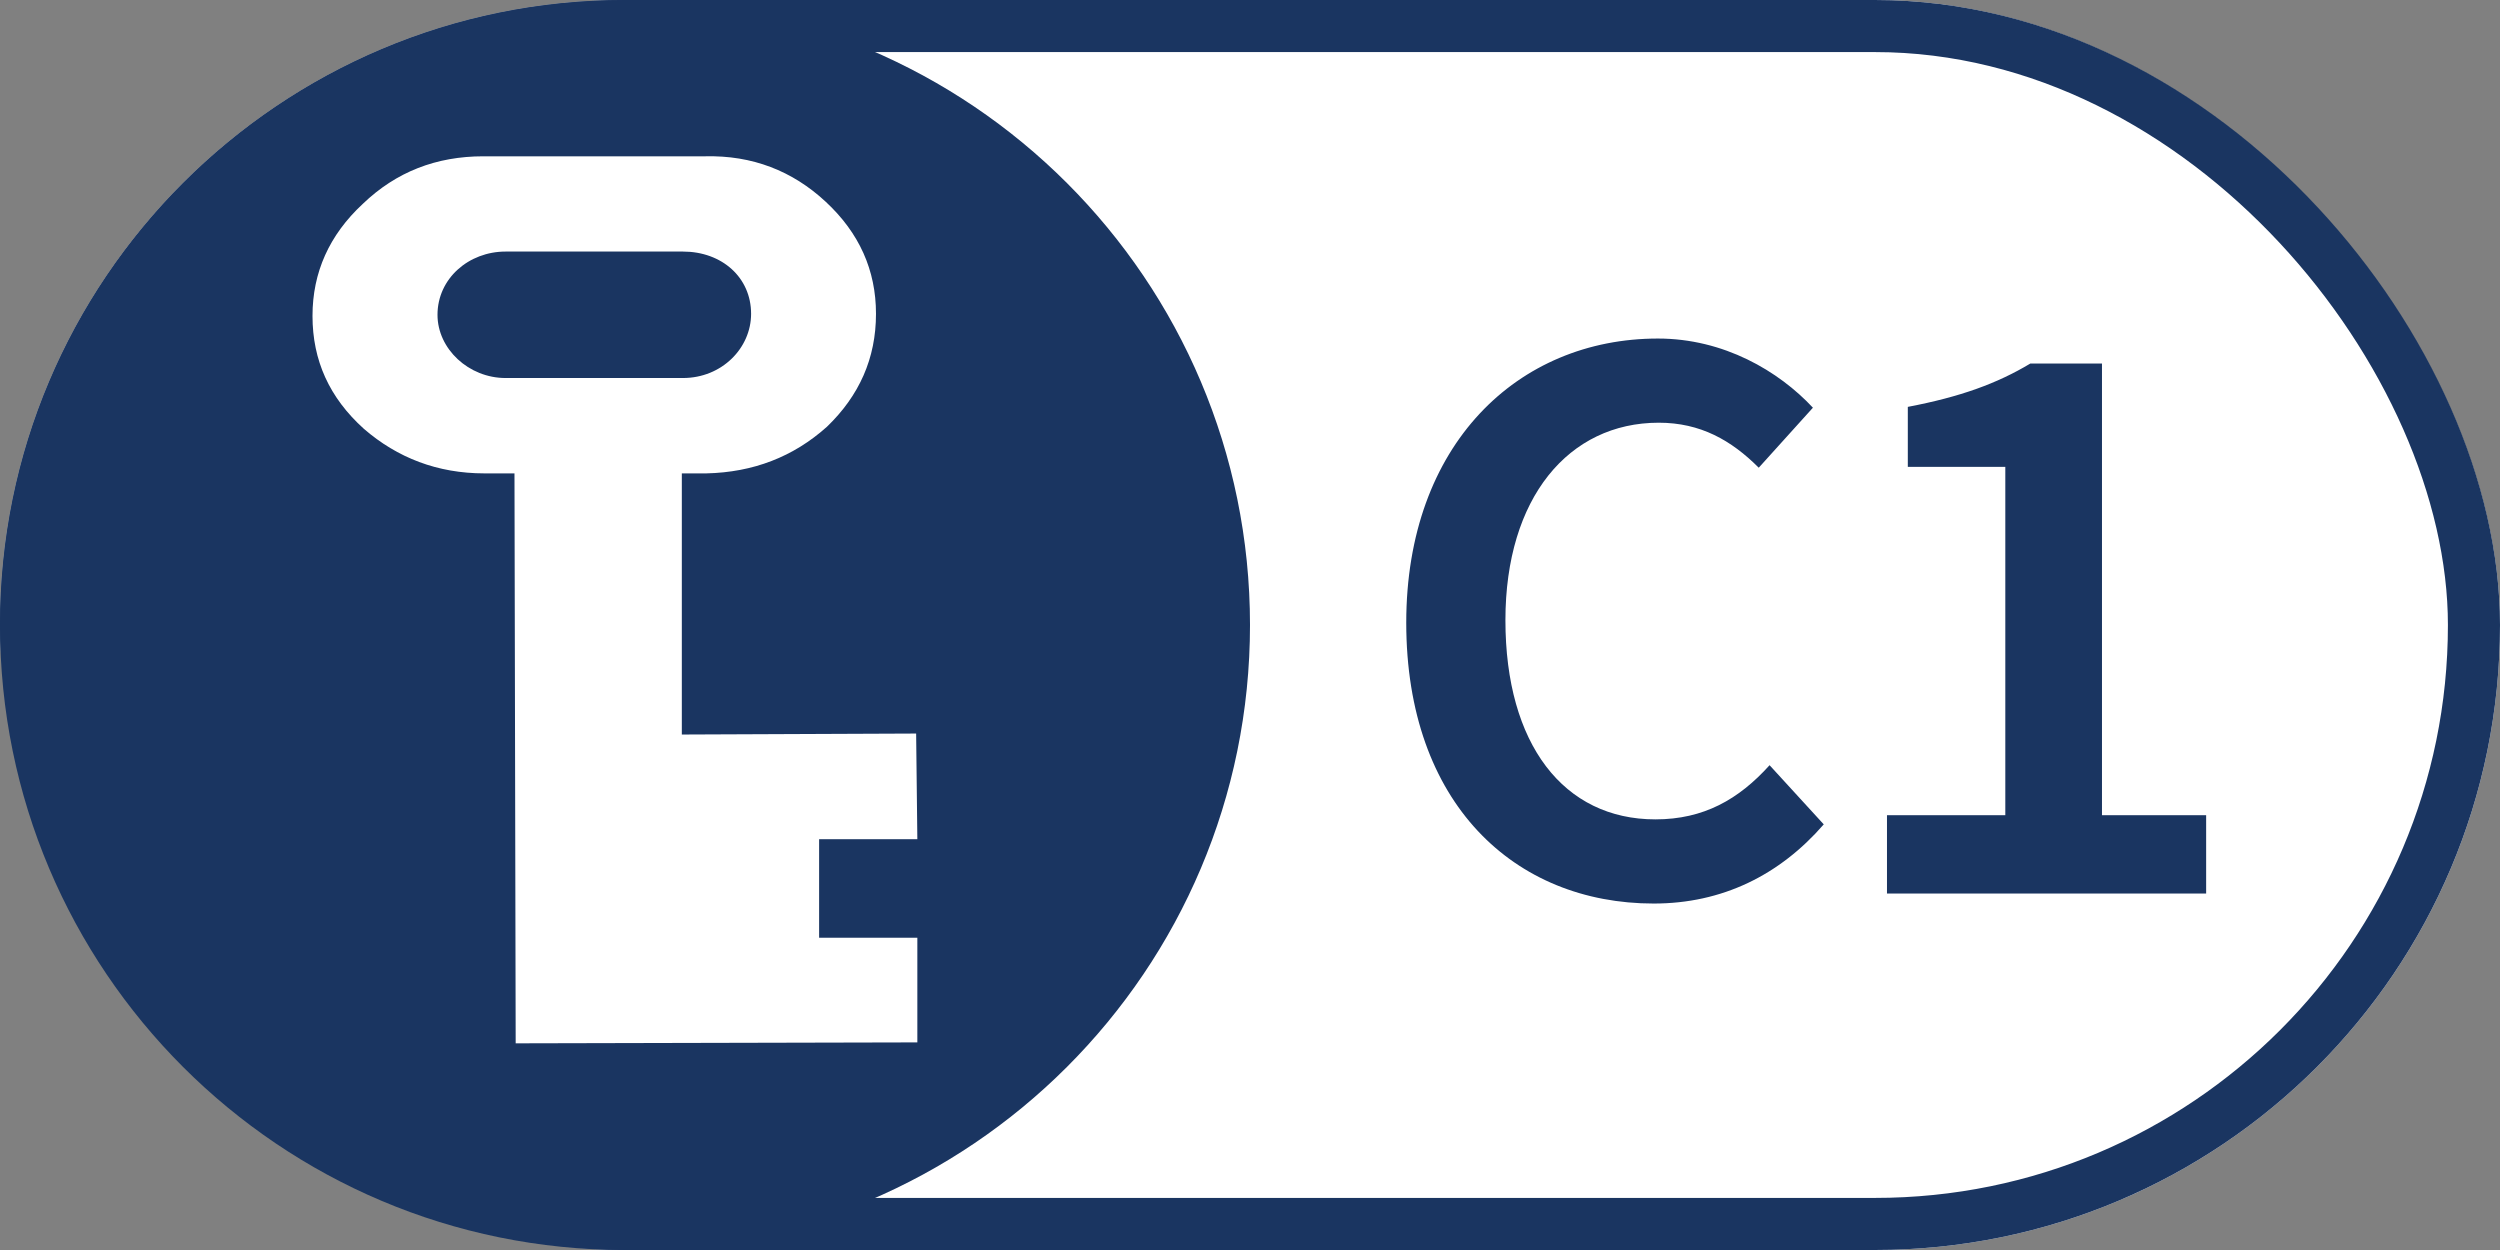 <?xml version="1.0" encoding="UTF-8"?>
<svg width="48px" height="24px" viewBox="0 0 48 24" version="1.1" xmlns="http://www.w3.org/2000/svg" xmlns:xlink="http://www.w3.org/1999/xlink">
    <rect x="0" y="0" width="48" height="24" fill="#808080" stroke="none"/>
    <!-- Generator: Sketch 48 (47235) - http://www.bohemiancoding.com/sketch -->
    <title>ox3000_c1</title>
    <desc>Created with Sketch.</desc>
    <defs>
        <rect id="path-1" x="0" y="0" width="48" height="24" rx="12"></rect>
    </defs>
    <g id="entry-icons" stroke="none" stroke-width="1" fill="none" fill-rule="evenodd" transform="translate(-543, -264)">
        <g id="ox3000_c1" transform="translate(543, 264)">
            <g id="Rectangle">
                <use fill="#FFFFFF" fill-rule="evenodd" xlink:href="#path-1"></use>
                <rect stroke="#1A3561" stroke-width="1" x="0.5" y="0.5" width="47" height="23" rx="11.5"></rect>
            </g>
            <path d="M0,12 C0,18.628 5.372,24 12,24 C18.628,24 24,18.628 24,12 C24,5.372 18.628,0 12,0 C5.372,0 0,5.372 0,12 Z" id="Fill-5" fill="#1A3561"></path>
            <path d="M6.965,3.915 C6.323,4.511 6,5.229 6,6.065 C6,6.919 6.323,7.635 6.986,8.233 C7.629,8.79 8.4,9.089 9.301,9.089 L9.878,9.089 L9.901,20.032 L17.613,20.014 L17.613,18.004 L15.727,18.004 L15.727,16.113 L17.613,16.113 L17.59,14.084 L13.091,14.103 L13.091,9.089 L13.562,9.089 C14.462,9.069 15.233,8.771 15.877,8.194 C16.498,7.596 16.819,6.88 16.819,6.025 C16.819,5.188 16.498,4.472 15.854,3.874 C15.213,3.278 14.441,2.98 13.541,3.001 L9.28,3.001 C8.378,3.001 7.607,3.298 6.965,3.915 Z M13.112,4.83 C13.862,4.83 14.421,5.328 14.421,6.025 C14.421,6.681 13.862,7.258 13.112,7.258 L9.707,7.258 C9,7.258 8.4,6.7 8.4,6.044 C8.4,5.347 9,4.83 9.707,4.83 L13.112,4.83 Z" id="Fill-7" fill="#FFFFFF"></path>
            <path d="M27,11.956 C27,8.532 29.144,6.5 31.832,6.5 C33.096,6.5 34.152,7.124 34.808,7.828 L33.768,8.98 C33.24,8.452 32.648,8.116 31.848,8.116 C30.12,8.116 28.904,9.556 28.904,11.908 C28.904,14.292 30.024,15.732 31.784,15.732 C32.712,15.732 33.384,15.348 33.976,14.692 L35.016,15.828 C34.168,16.804 33.064,17.348 31.752,17.348 C29.08,17.348 27,15.428 27,11.956 Z M36.23,17.156 L36.23,15.652 L38.502,15.652 L38.502,8.964 L36.63,8.964 L36.63,7.812 C37.638,7.62 38.342,7.364 38.982,6.98 L40.358,6.98 L40.358,15.652 L42.358,15.652 L42.358,17.156 L36.23,17.156 Z" id="C1" fill="#1A3561"></path>
        </g>
    </g>
</svg>
